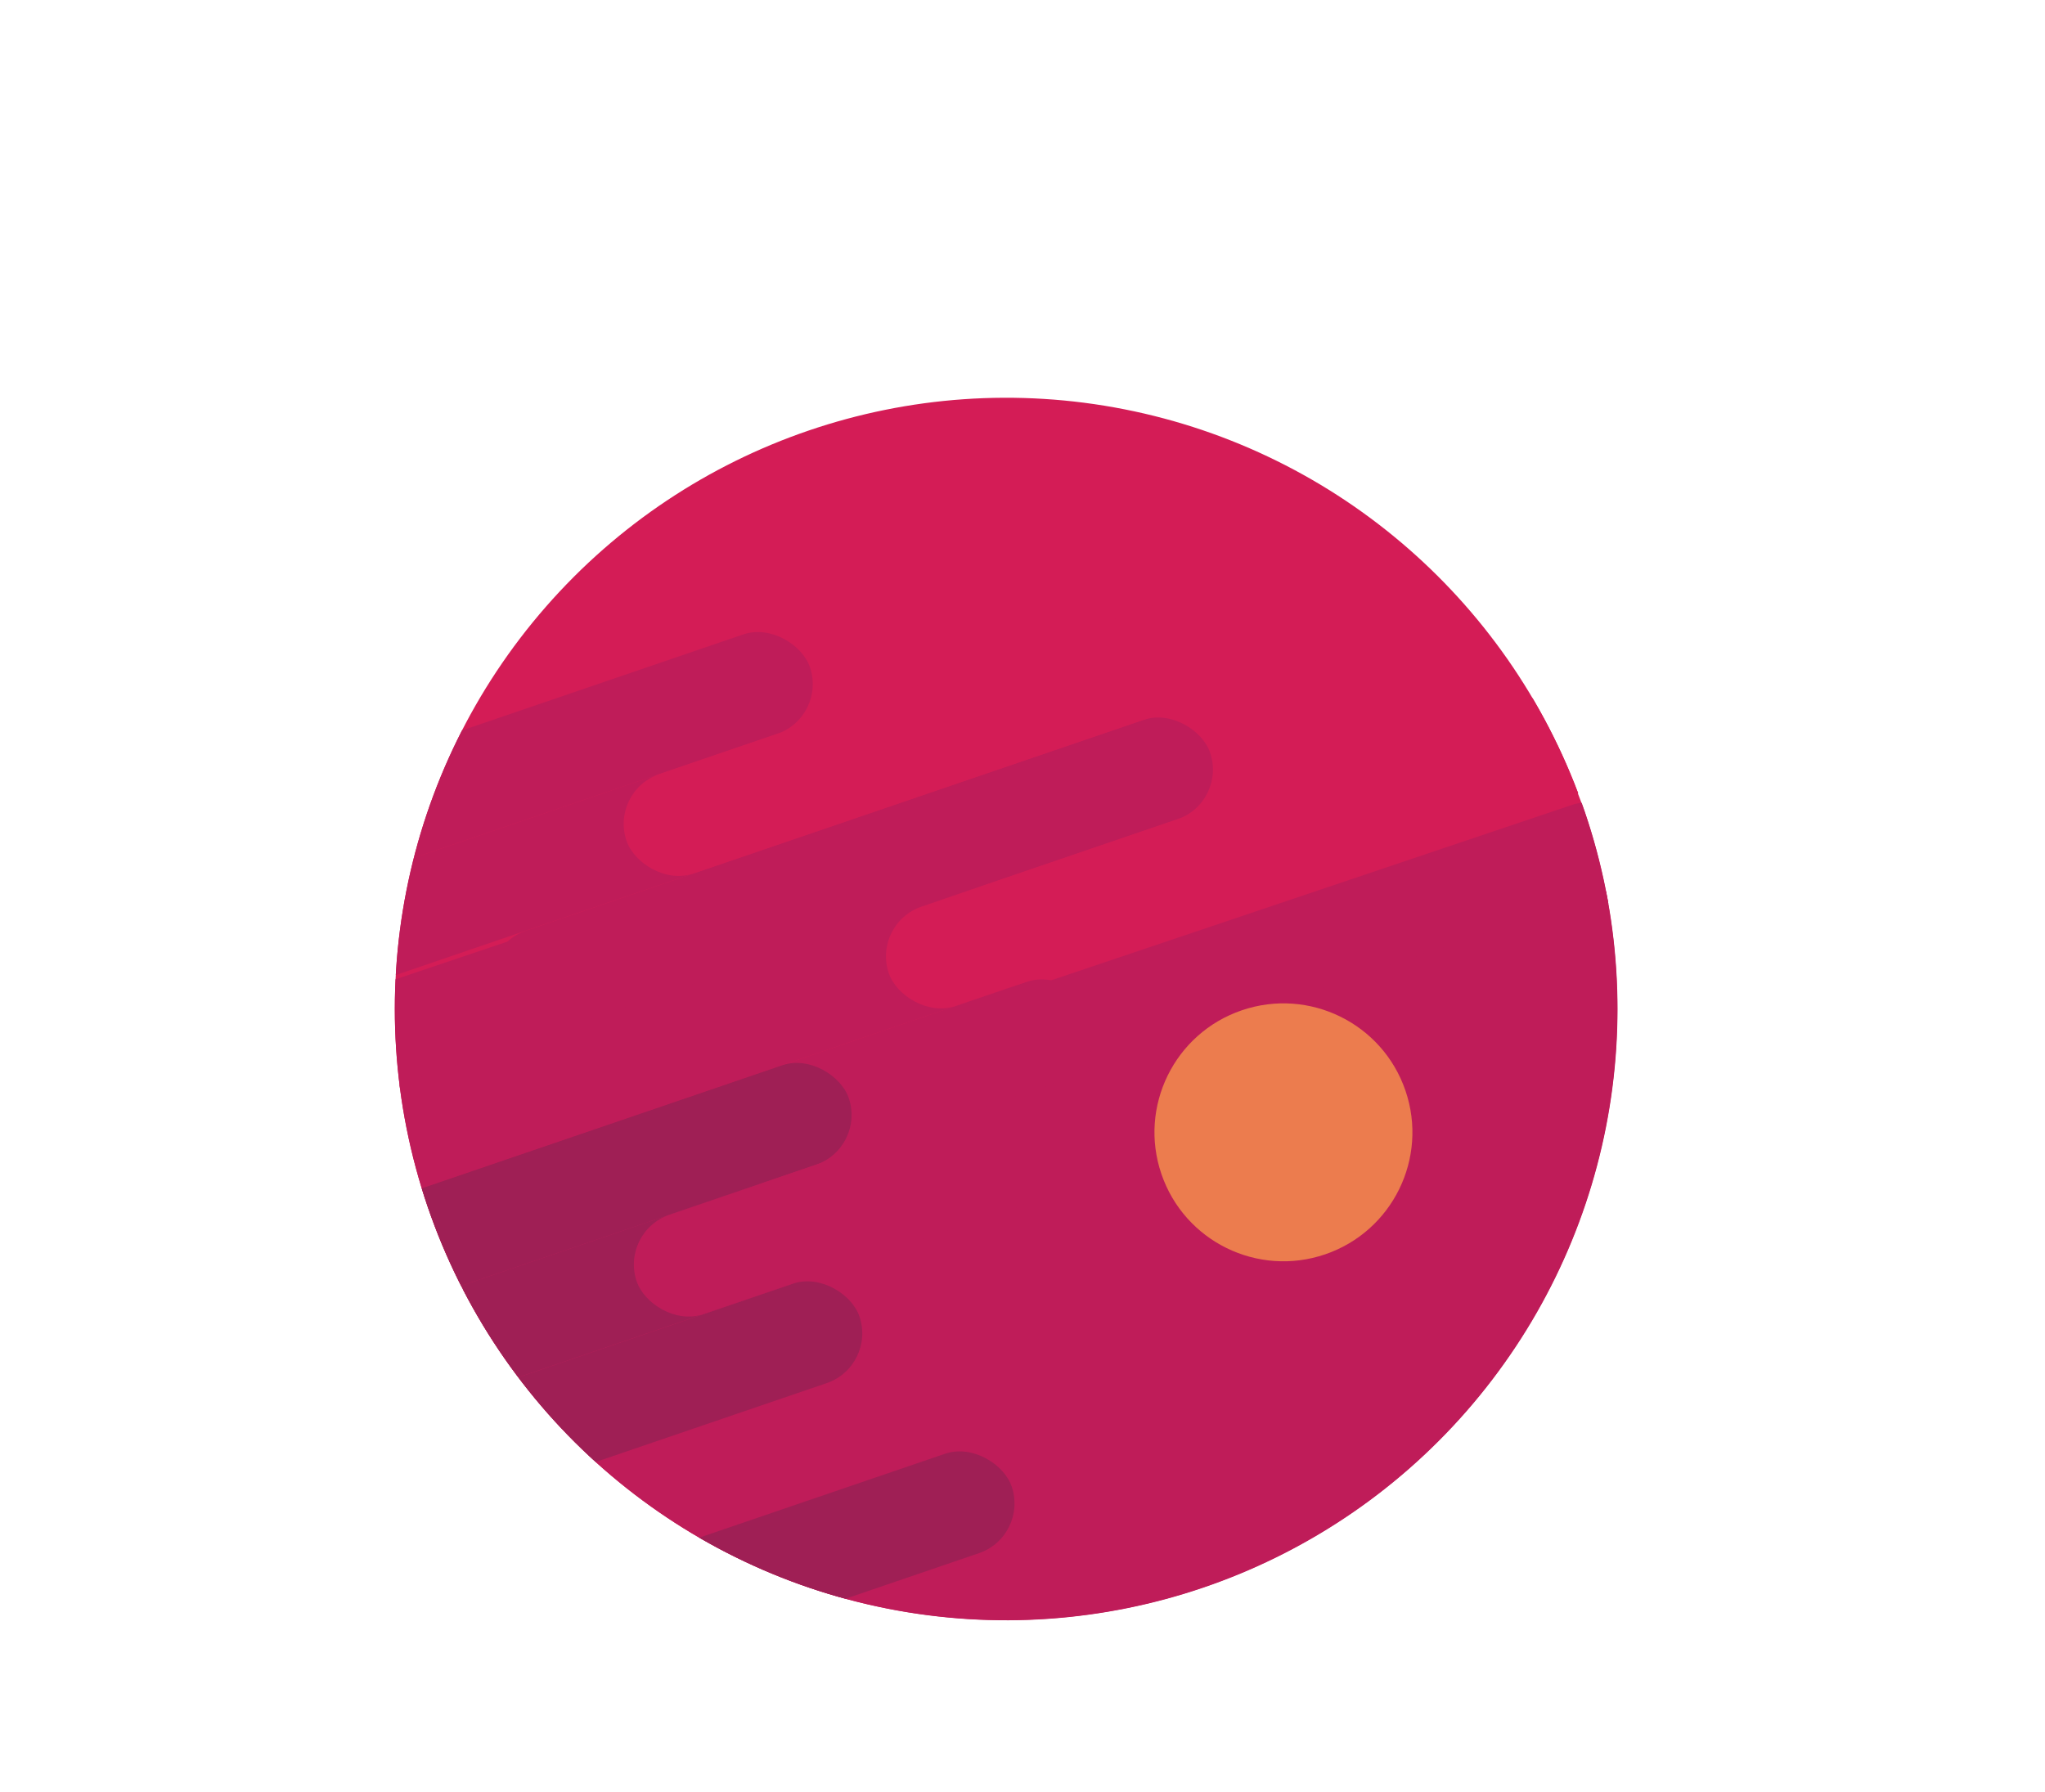 <svg xmlns="http://www.w3.org/2000/svg" xmlns:xlink="http://www.w3.org/1999/xlink" viewBox="0 0 401.38 351.79"><defs><style>.cls-1{fill:none;}.cls-2{clip-path:url(#clip-path);}.cls-3{fill:#d41c56;}.cls-4{fill:#1d1d1b;}.cls-5{fill:#bf1c59;}.cls-6{fill:#9f1f55;}.cls-7{fill:#ec7c4e;}</style><clipPath id="clip-path"><circle class="cls-1" cx="197.49" cy="198.05" r="119.99" transform="translate(-53.4 74.45) rotate(-18.85)"/></clipPath></defs><title>Recurso 1</title><g id="Capa_2" data-name="Capa 2"><g id="Capa_1-2" data-name="Capa 1"><g class="cls-2"><path class="cls-3" d="M346.37,121.44,300.82,137a119.11,119.11,0,0,0-17.9-23.26,9.71,9.71,0,0,0-.47-2.71l-.27-.79a9.93,9.93,0,0,0-10.66-6.61A120,120,0,1,0,311,159.27c-.41-1.19-.86-2.35-1.3-3.52L353,141a9.92,9.92,0,0,0,6.16-12.56l-.27-.79A9.92,9.92,0,0,0,346.37,121.44Z"/><rect class="cls-4" x="249.37" y="20.8" width="148.68" height="20.62" rx="9.89" ry="9.89" transform="translate(7.31 106.28) rotate(-18.85)"/><rect class="cls-4" x="256.03" y="40.32" width="148.68" height="20.62" rx="9.89" ry="9.89" transform="translate(1.36 109.48) rotate(-18.85)"/><rect class="cls-5" x="92.83" y="161.43" width="148.68" height="20.62" rx="10.31" ry="10.31" transform="translate(-46.53 63.24) rotate(-18.85)"/><rect class="cls-5" x="175.97" y="176.63" width="148.68" height="20.62" rx="9.89" ry="9.89" transform="matrix(0.95, -0.32, 0.32, 0.95, -46.98, 90.92)"/><rect class="cls-5" x="14.29" y="144.66" width="148.68" height="20.62" rx="10.31" ry="10.31" transform="translate(-45.33 36.96) rotate(-18.85)"/><rect class="cls-5" x="42.16" y="178.74" width="148.68" height="20.62" rx="9.89" ry="9.89" transform="matrix(0.95, -0.32, 0.32, 0.95, -54.84, 47.79)"/><path class="cls-5" d="M317.27,174.3,210.94,210.61a9.9,9.9,0,0,0,3.18-10.87l-.27-.79a9.92,9.92,0,0,0-12.56-6.16l-122,41.65A9.92,9.92,0,0,0,73.15,247l.27.79A9.92,9.92,0,0,0,86,254l7-2.41a22.61,22.61,0,0,0-9.33,26.33l20,58.66a22.61,22.61,0,0,0,28.61,14l98-33.48a22.4,22.4,0,0,0,4.16-1.92,22.42,22.42,0,0,0,4.47-1l98-33.48a22.61,22.61,0,0,0,14-28.61l-20-58.66C327.06,181.67,329,170.29,317.27,174.3Z"/><rect class="cls-5" x="-3.44" y="172.51" width="148.68" height="20.62" rx="10.31" ry="10.31" transform="translate(-55.28 32.72) rotate(-18.85)"/><rect class="cls-5" x="60.02" y="194.43" width="148.68" height="20.62" rx="10.31" ry="10.31" transform="translate(-58.96 54.4) rotate(-18.85)"/><rect class="cls-3" x="118.99" y="130.71" width="148.68" height="20.62" rx="10.31" ry="10.31" transform="translate(-35.2 70.04) rotate(-18.85)"/><rect class="cls-3" x="170.47" y="156.71" width="148.68" height="20.62" rx="10.31" ry="10.31" transform="translate(-40.84 88.07) rotate(-18.85)"/><rect class="cls-6" x="21.91" y="229.24" width="148.68" height="20.62" rx="10.31" ry="10.31" transform="translate(-72.25 43.96) rotate(-18.85)"/><rect class="cls-6" x="53.9" y="305.49" width="148.68" height="20.62" rx="10.31" ry="10.31" transform="translate(-95.18 58.39) rotate(-18.85)"/><rect class="cls-6" x="24.01" y="272.11" width="148.68" height="20.62" rx="10.31" ry="10.31" transform="translate(-85.99 46.94) rotate(-18.85)"/><rect class="cls-6" x="17.34" y="252.59" width="148.68" height="20.62" rx="10.31" ry="10.31" transform="translate(-80.04 43.73) rotate(-18.85)"/><rect class="cls-5" x="120.99" y="217.2" width="148.68" height="20.62" rx="10.31" ry="10.31" transform="translate(-63.04 75.33) rotate(-18.85)"/><circle class="cls-7" cx="251.92" cy="222.25" r="25.31" transform="translate(-58.31 93.34) rotate(-18.85)"/></g></g></g></svg>